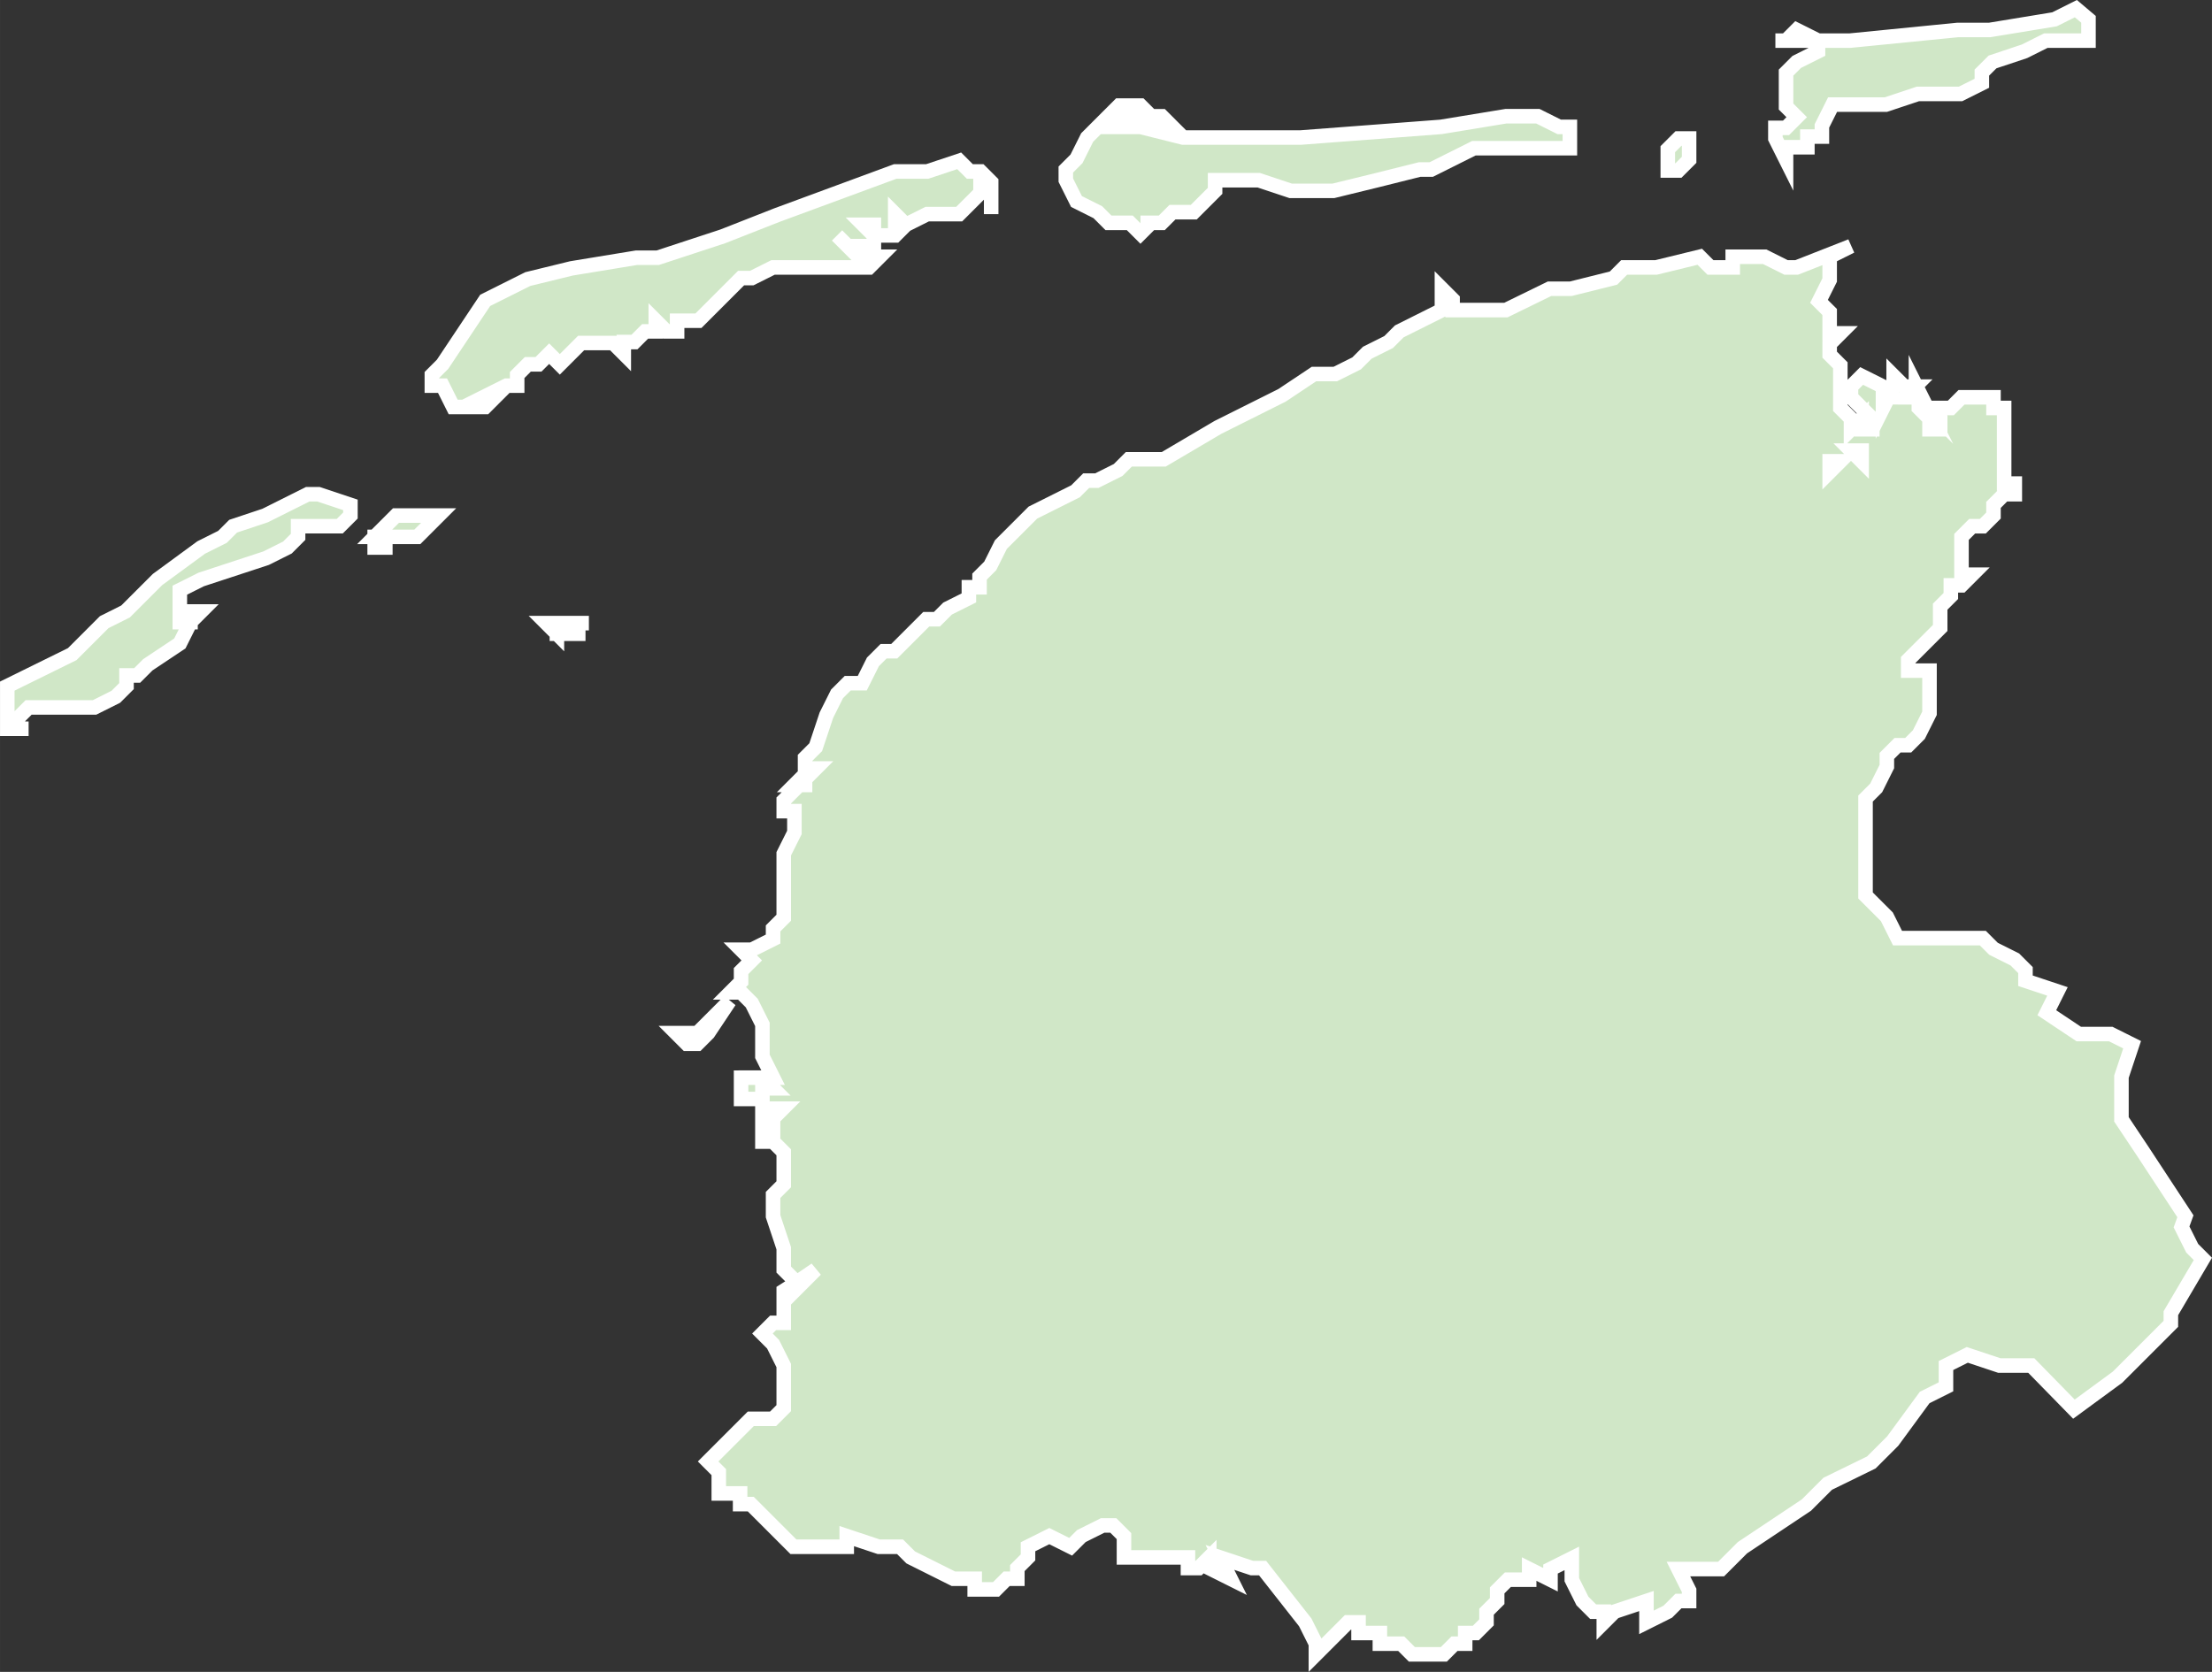 <svg viewBox="0 0 228.191 172.503" xml:space="preserve" width="114.096" height="86.251" version="1.1" id="svg1562" xmlns="http://www.w3.org/2000/svg">
    <rect x="0" y="0" width="228.191" height="172.503" fill="#333333" stroke="none"/>
    <style id="style1551">
        .friesland{fill:#d0e7c7}
        .stroke-ffffff-1-5{stroke:#fff;stroke-width:1.5;stroke-miterlimit:10}
    </style>
    <g id="g218" transform="translate(-244.55 -32.508)">
        <path id="path55" class="friesland stroke-ffffff-1-5" d="m435.5 57.9-5.6 2.2h-1.1l-2.2-1.1h-3.3v1.1H421l-1.1-1.1-4.5 1.1h-3.3l-1.1 1.1-4.4 1.1h-2.2l-4.5 2.2h-5.5v-1.1l-1.1-1.1v2.2l-2.2 1.1-2.2 1.1-1.1 1.1-2.2 1.1-1.1 1.1-2.2 1.1h-2.2l-3.3 2.2-4.4 2.2-2.2 1.1-5.6 3.3H361l-1.1 1.1-2.2 1.1h-1.1l-1.1 1.1-2.2 1.1-2.2 1.1-1.1 1.1-2.2 2.2-1.1 2.2-1.1 1.1v1.1h-1.1v1.1l-2.2 1.1-1.1 1.1h-1.1l-2.2 2.2-1.1 1.1h-1.1l-1.1 1.1-1.1 2.2H332l-1.1 1.1-1.1 2.2-1.1 3.3-1.1 1.1v1.1h1.1l-1.1 1.1-1.1 1.1-1.1 1.1v1.1h1.1v2.2l-1.1 2.2v6.6l-1.1 1.1v1.1l-2.2 1.1H321l1.1 1.1-1.1 1.1v1.1l-1.1 1.1h1.1l1.1 1.1 1.1 2.2v3.3l1.1 2.2h-1.1l1.1 1.1h-1.1v-1.1H321v2.2h2.2v3.3l1.1-1.1v1.1h-1.1v1.1h1.1l1.1 1.1v3.3l-1.1 1.1v2.2l1.1 3.3v2.2l1.1 1.1v.4l2.2-1.5-2.2 2.2v-.7l-1.1.7v3.3h-1.1l-1.1 1.1 1.1 1.1 1.1 2.2v4.4l-1.1 1.1H322l-2.2 2.2-1.1 1.1-1.1 1.1 1.1 1.1v2.2h2.2v1.1h1.1l2.2 2.2 2.2 2.2h5.5V191l3.3 1.1h2.2l1.1 1.1 4.4 2.2h2.2v1.1h2.2l1.1-1.1h1.1v-1.1l1.1-1.1v-1.1l2.2-1.1 2.2 1.1 1.1-1.1 2.2-1.1h1.1l1.1 1.1v2.2h6.6v1.1h1.1l1.1-1.1v1.1l2.2 1.1-1.1-2.2 3.3 1.1h1.1l4.4 5.6 1.1 2.2v1.1l1.1-1.1 2.2-2.2h1.1v1.1h2.2v1.1h2.2l1.1 1.1h3.3l1.1-1.1h1.1V201h1.1l1.1-1.1v-1.1l1.1-1.1v-1.1l1.1-1.1h2.2v-1.1l2.2 1.1v-1.1l2.2-1.1v2.2l1.1 2.2 1.1 1.1h1.1v1.1l1.1-1.1 3.3-1.1v2.2l2.2-1.1 1.1-1.1h1.1v-1.1l-1.1-2.2h4.4l1.1-1.1 1.1-1.1 3.3-2.2 3.3-2.2 2.2-2.2 4.5-2.2 1.1-1.1 1.1-1.1 3.3-4.5 2.2-1.1v-2.2l2.2-1.1 3.3 1.1h3.3l4.4 4.5 4.5-3.3 3.3-3.3 1.1-1.1 1.1-1.1V168l3.3-5.6-1.1-1.1-1.1-2.2.4-1.1-4.4-6.7-2.2-3.3v-4.4l1.1-3.3-2.2-1.1H459l-3.3-2.2 1.1-2.2-3.3-1.1v-1.1l-1.1-1.1-2.2-1.1-1.1-1.1h-8.8l-1.1-2.2-1.1-1.1-1.1-1.1v-10l1.1-1.1 1.1-2.2v-1.1l1.1-1.1h1.1l1.1-1.1 1.1-2.2v-4.4h-2.2v-1.1l1.1-1.1 1.1-1.1 1.1-1.1v-2.2l1.1-1.1v-1.1h1.1l1.1-1.1h-1.1v-3.9l1.1-1.1h1.1l1.1-1.1v-1.1l1.1-1.1h1.1v-1.1h-1.1v-7.8h-1.1v-1.1h-3.3l-1.1 1.1h-2.2l1.1 1.1v1.1h-1.1v-1.1l-1.1-1.1v-1.1H441l1.1-1.1H441l-1.1-1.1v1.1l-1.1 2.2v-2.2l-2.2-1.1-1.1 1.1v1.1l2.2 2.2v1.1h-1.1v-1.1l-1.1 1.1v-1.1l-1.1-1.1v-4.4l-1.1-1.1V68l1.1-1.1h-1.1v-2.2l-1.1-1.1 1.1-2.2V59Zm6.7 14.4v1.1l1.1 1.1zm-122.4 63.5-3.3 3.3h-2.2l1.1 1.1h1.1l1.1-1.1zm7.8-22.3v-1.1l-1.1 1.1zM435.5 79h1.1v1.1zm-2.2 1.1h1.1l-1.1 1.1zm-109.1 66.8h1.1l-1.1 1.1z"/>
        <path id="path65" class="friesland stroke-ffffff-1-5" d="M418.8 47.8V49l-1.1 1.1h-1.1v-2.2l1.1-1.1h1.1z"/>
        <path id="path71" class="friesland stroke-ffffff-1-5" d="M372.1 46.7h6.6l14.5-1.1 6.7-1.1h3.3l2.2 1.1h1.1v2.2h-9.9l-2.2 1.1-2.2 1.1H391l-4.4 1.1-4.5 1.1h-4.4l-3.3-1.1h-4.5v1.1l-1.1 1.1-1.1 1.1h-2.2l-1.1 1.1h-2.2 1.1l-1.1 1.1-1.1-1.1h-2.2l-1.1-1.1-2.2-1.1-1.1-2.2V50l1.1-1.1 1.1-2.2 1.1-1.1 2.2-2.2h2.2l1.1 1.1h1.1l1.1 1.1h-1.1l-1.1-1.1H360l-1.1 1.1h3.3l4.4 1.1z"/>
        <path id="path99" class="friesland stroke-ffffff-1-5" d="M460 34.5v2.2h-4.4l-2.2 1.1-3.3 1.1L449 40v1.1l-2.2 1.1h-4.4l-3.3 1.1h-5.5l-1.1 2.2v1.1H431v1.1h-2.2V49l-1.1-2.2v-1.1h1.1l1.1-1.1-1.1-1.1V40l1.1-1.1 2.2-1.1v-1.1h-4.4 1.1l1.1-1.1 2.2 1.1h3.3l11.1-1.1h3.3l6.7-1.1 2.2-1.1z"/>
        <path id="path105" class="friesland stroke-ffffff-1-5" d="m302 97.9-1.1-1.1h4.4-1.1v1.1H302v-1.1z"/>
        <path id="path107" class="friesland stroke-ffffff-1-5" d="M328.7 60.1h-4.4l-2.2 1.1H321l-1.1 1.1-2.2 2.2-1.1 1.1h-2.2v1.1h-1.1l-1.1-1.1v1.1h-1.1l-1.1 1.1h-1.1V69l-1.1-1.1h-3.3l-1.1 1.1-1.1 1.1-1.1-1.1-1.1 1.1H299l-1.1 1.1v1.1h-1.1l-2.2 1.1h1.1l-1.1 1.1h-3.3l-1.1-2.2h-1.1v-1.1l1.1-1.1 2.2-3.3 2.2-3.3 2.2-1.1 2.2-1.1 4.5-1.1 6.7-1.1h2.2l6.7-2.2 5.6-2.2 12.2-4.5h3.3l3.3-1.1 1.1 1.1h1.1l1.1 1.1v3.3-2.2l-1.1-1.1v1.1l-1.1 1.1-1.1 1.1h-3.3l-2.2 1.1-1.1-1.1v1.1h1.1l-1.1 1.1h-2.2v-1.1h-1.1l1.1 1.1v1.1H332l-1.1-1.1 1.1 1.1 1.1 1.1h2.2l-1.1 1.1h-4.4z"/>
        <path id="path109" class="friesland stroke-ffffff-1-5" d="m289.8 85.7-1.1 1.1-1.1 1.1h-3.3V89h-1.1v-1.1h1.1-1.1l1.1-1.1 1.1-1.1h2.2z"/>
        <path id="path111" class="friesland stroke-ffffff-1-5" d="M275.3 86.8v1.1l-1.1 1.1-2.2 1.1-6.7 2.2-2.2 1.1v3.3h1.1v-1.1h1.1l-1.1 1.1-1.1 2.2-3.3 2.2-1.1 1.1h-1.1v1.1l-1.1 1.1-2.2 1.1h-6.8l-1.1 1.1v1.1h1.1-2.2v-4.4l6.7-3.3 3.3-3.3 2.2-1.1 2.2-2.2 1.1-1.1 4.5-3.3 2.2-1.1 1.1-1.1 3.3-1.1 2.2-1.1 2.2-1.1h1.1l3.3 1.1v1.1l-1.1 1.1h-2.2z"/>
    </g>
</svg>
